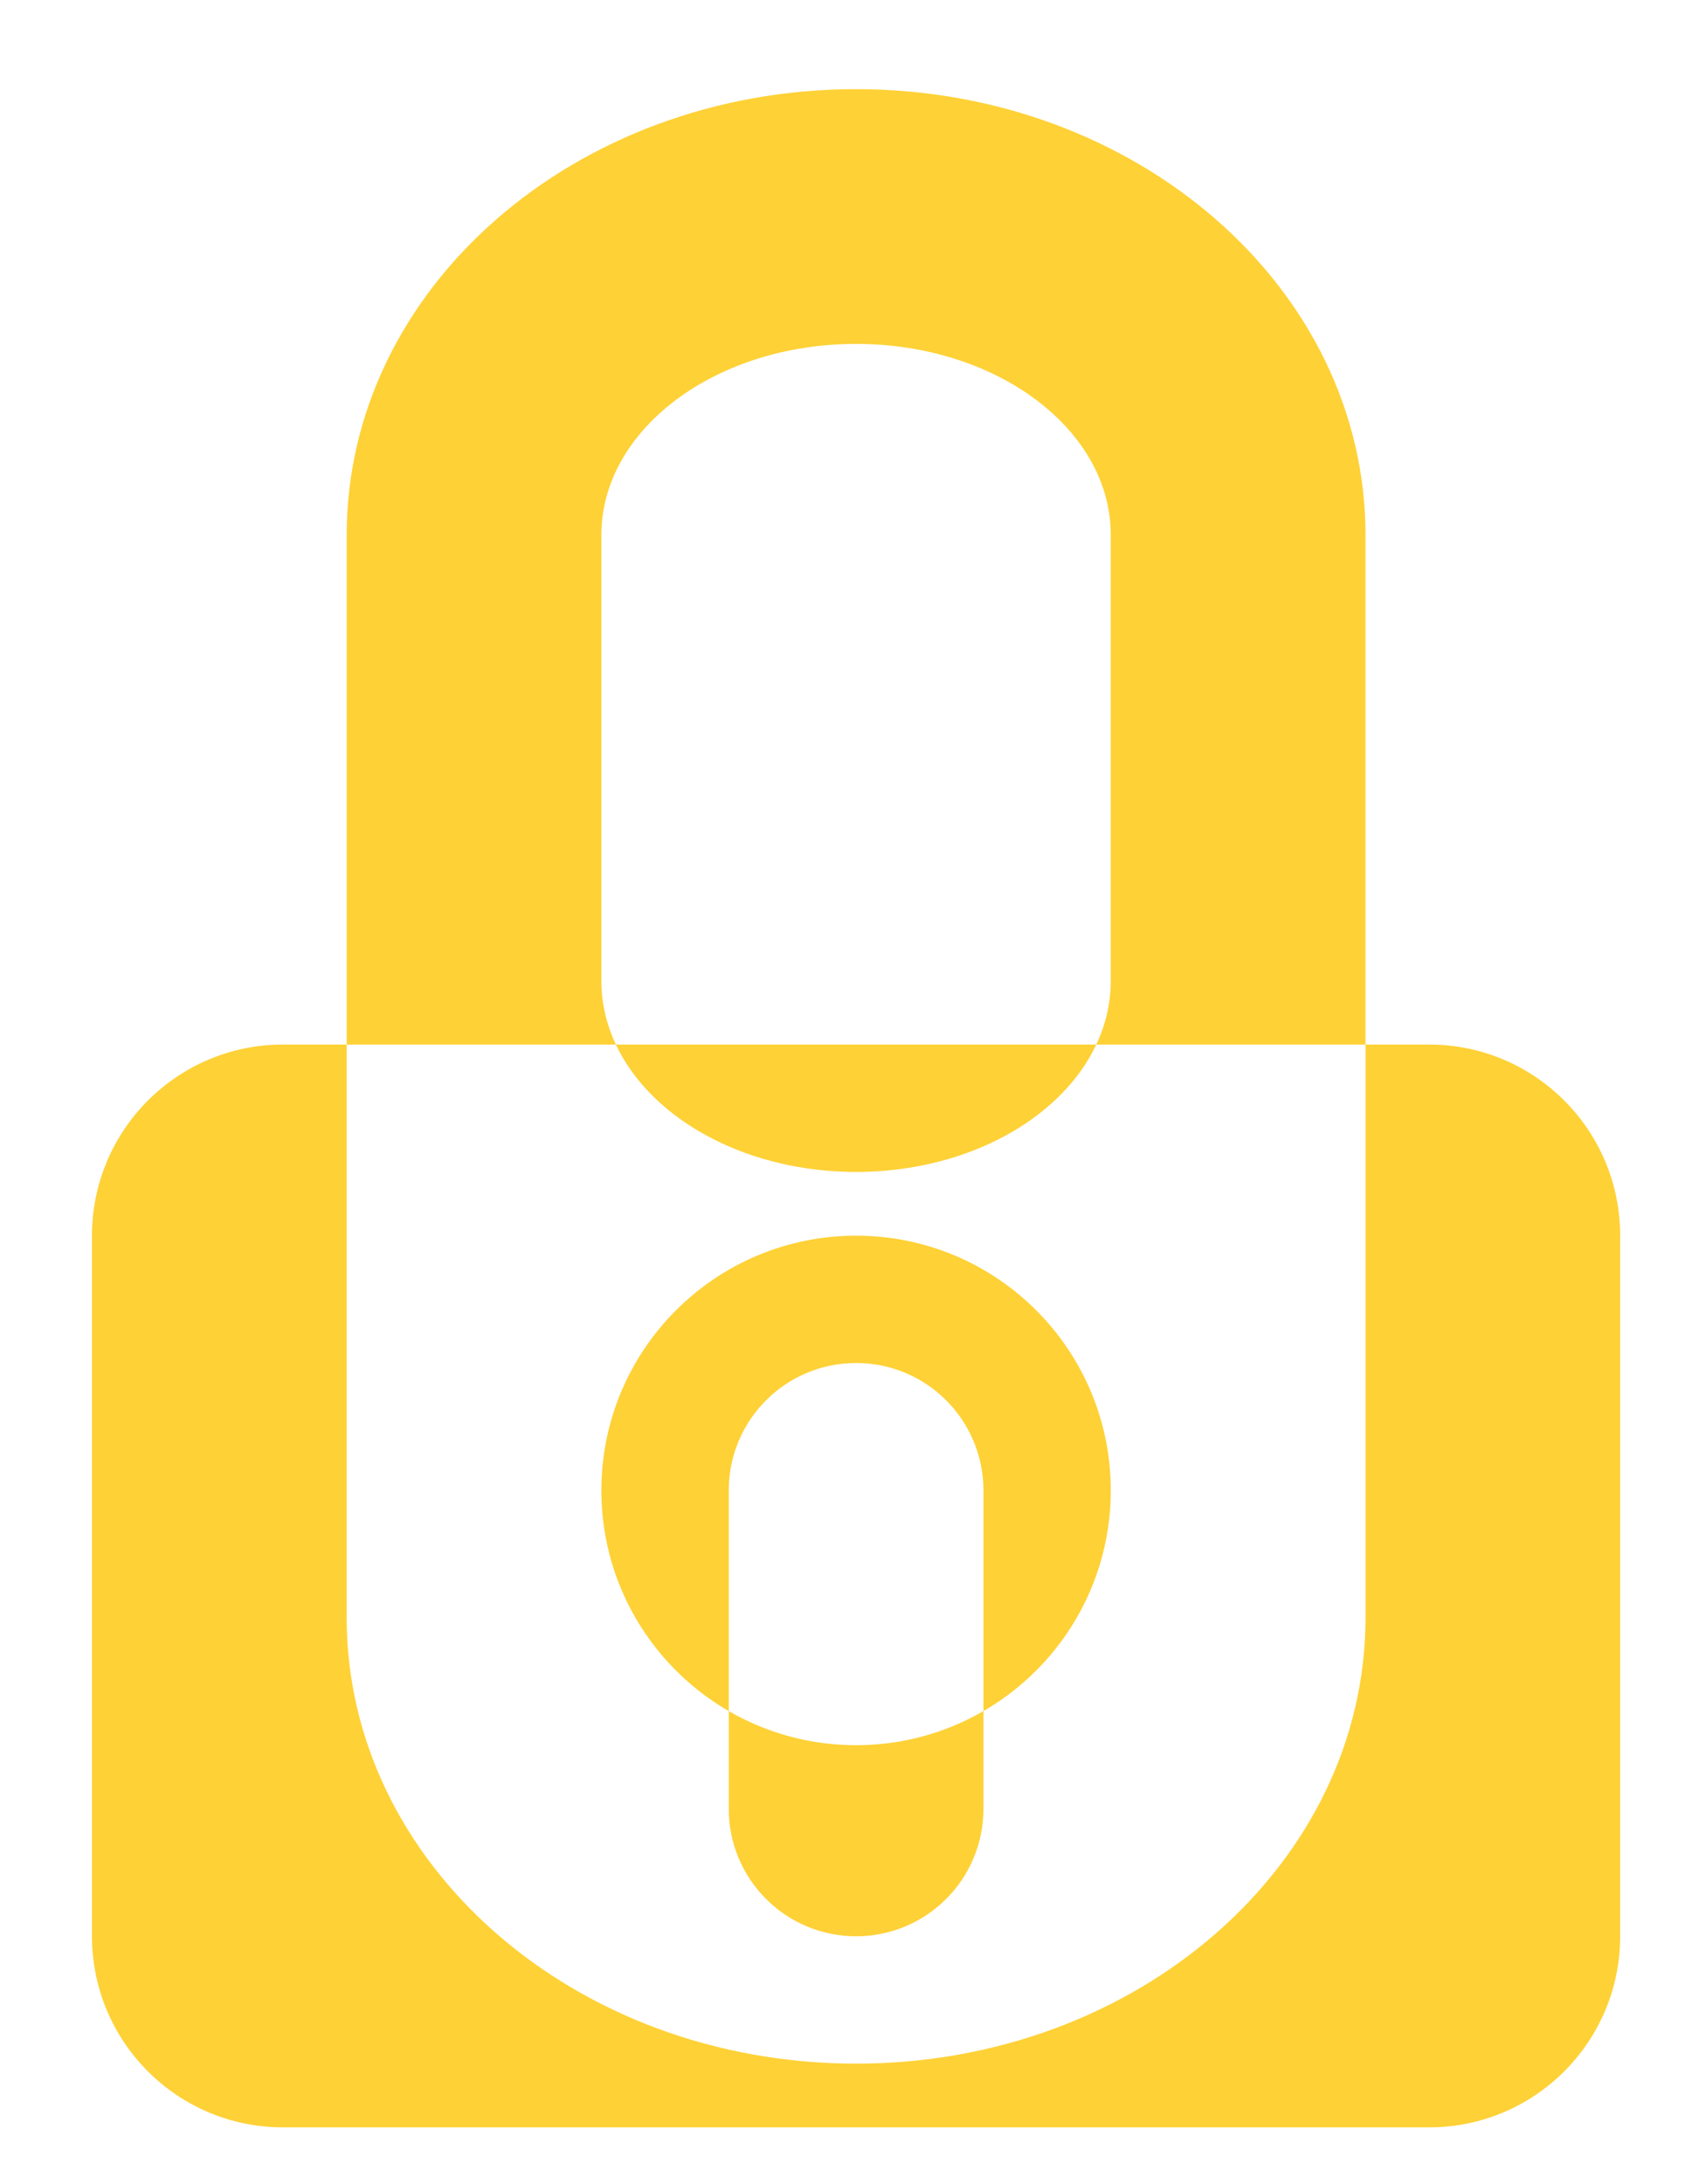 ﻿<svg version="1.1" xmlns="http://www.w3.org/2000/svg" xmlns:xlink="http://www.w3.org/1999/xlink" width="31" height="40"><defs/><g><path fill="rgb(254,209,54)" stroke="none" paint-order="stroke fill markers" fill-rule="evenodd" d=" M 15.685 1.633 C 20.839 1.633 25.018 5.289 25.018 9.799 C 25.018 9.799 25.018 29.632 25.018 29.632 C 25.018 34.142 20.839 37.798 15.685 37.798 C 10.53 37.798 6.352 34.142 6.352 29.632 C 6.352 29.632 6.352 9.799 6.352 9.799 C 6.352 5.289 10.53 1.633 15.685 1.633 Z M 15.685 6.299 C 18.262 6.299 20.351 7.867 20.351 9.799 C 20.351 9.799 20.351 17.965 20.351 17.965 C 20.351 19.899 18.262 21.465 15.685 21.465 C 13.108 21.465 11.018 19.899 11.018 17.965 C 11.018 17.965 11.018 9.799 11.018 9.799 C 11.018 7.867 13.108 6.299 15.685 6.299 Z M 5.185 19.132 C 5.185 19.132 26.184 19.132 26.184 19.132 C 28.117 19.132 29.684 20.699 29.684 22.633 C 29.684 22.633 29.684 35.465 29.684 35.465 C 29.684 37.398 28.117 38.965 26.184 38.965 C 26.184 38.965 5.185 38.965 5.185 38.965 C 3.252 38.965 1.685 37.398 1.685 35.465 C 1.685 35.465 1.685 22.633 1.685 22.633 C 1.685 20.699 3.252 19.132 5.185 19.132 Z M 15.685 24.965 C 16.974 24.965 18.018 26.01 18.018 27.298 C 18.018 27.298 18.018 33.131 18.018 33.131 C 18.018 34.421 16.974 35.465 15.685 35.465 C 14.396 35.465 13.352 34.421 13.352 33.131 C 13.352 33.131 13.352 27.298 13.352 27.298 C 13.352 26.01 14.396 24.965 15.685 24.965 Z M 15.685 22.633 C 18.262 22.633 20.351 24.722 20.351 27.298 C 20.351 29.875 18.262 31.965 15.685 31.965 C 13.108 31.965 11.018 29.875 11.018 27.298 C 11.018 24.722 13.108 22.633 15.685 22.633 Z"/></g></svg>